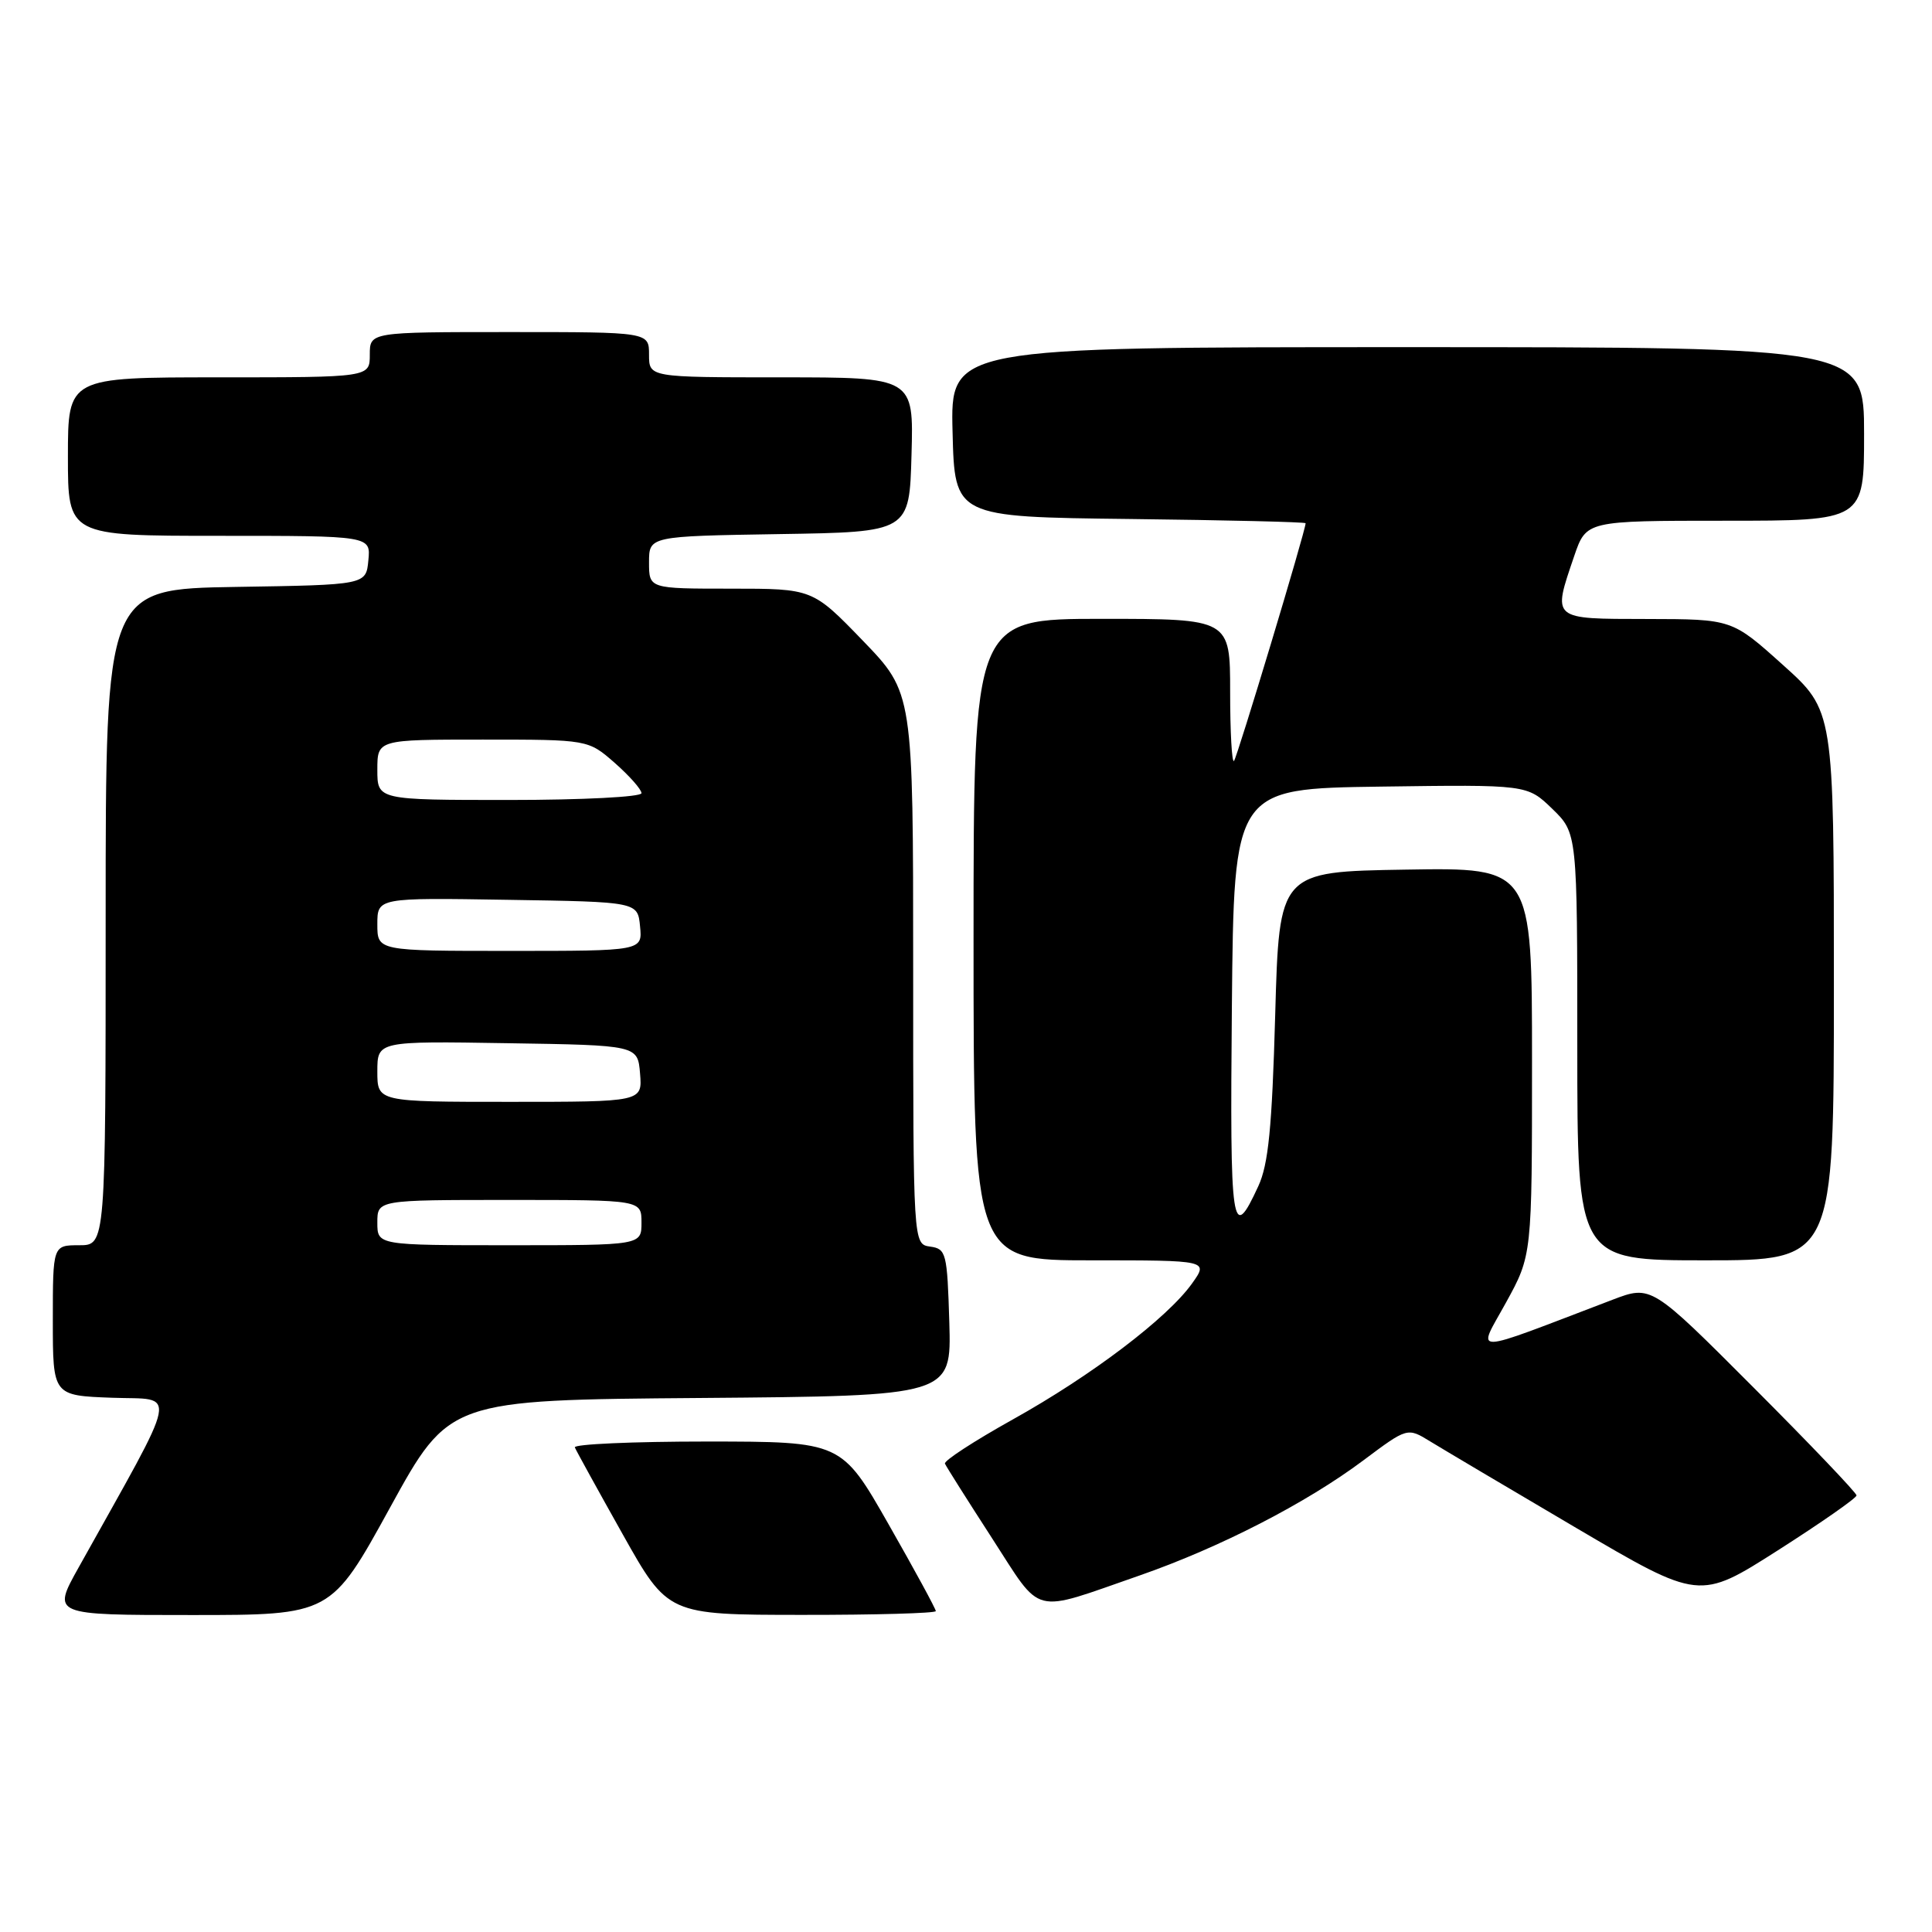 <?xml version="1.0" encoding="UTF-8" standalone="no"?>
<!DOCTYPE svg PUBLIC "-//W3C//DTD SVG 1.1//EN" "http://www.w3.org/Graphics/SVG/1.1/DTD/svg11.dtd" >
<svg xmlns="http://www.w3.org/2000/svg" xmlns:xlink="http://www.w3.org/1999/xlink" version="1.1" viewBox="0 0 256 256">
 <g >
 <path fill="currentColor"
d=" M 51.69 199.75 C 59.52 185.50 59.52 185.50 92.79 185.24 C 126.07 184.97 126.07 184.97 125.79 175.24 C 125.51 166.00 125.38 165.48 123.25 165.18 C 121.00 164.86 121.00 164.86 121.00 128.33 C 121.00 91.81 121.00 91.81 114.34 84.90 C 107.67 78.00 107.67 78.00 96.84 78.00 C 86.00 78.00 86.00 78.00 86.00 74.52 C 86.00 71.05 86.00 71.05 103.25 70.77 C 120.50 70.50 120.50 70.50 120.78 60.25 C 121.07 50.00 121.07 50.00 103.53 50.00 C 86.00 50.00 86.00 50.00 86.00 47.00 C 86.00 44.00 86.00 44.00 67.50 44.00 C 49.00 44.00 49.00 44.00 49.00 47.00 C 49.00 50.00 49.00 50.00 29.00 50.00 C 9.00 50.00 9.00 50.00 9.00 60.50 C 9.00 71.00 9.00 71.00 29.06 71.00 C 49.13 71.00 49.13 71.00 48.81 74.25 C 48.50 77.50 48.50 77.50 31.25 77.77 C 14.00 78.05 14.00 78.05 14.00 121.52 C 14.00 165.00 14.00 165.00 10.50 165.00 C 7.00 165.00 7.00 165.00 7.00 174.96 C 7.00 184.92 7.00 184.92 14.86 185.21 C 23.58 185.53 24.01 183.33 10.39 207.75 C 6.90 214.00 6.90 214.00 25.38 214.00 C 43.86 214.00 43.86 214.00 51.69 199.75 Z  M 124.00 213.48 C 124.00 213.19 121.19 208.02 117.75 201.99 C 111.50 191.02 111.50 191.02 93.67 191.01 C 83.86 191.01 75.98 191.36 76.17 191.79 C 76.35 192.23 79.20 197.40 82.50 203.28 C 88.50 213.97 88.50 213.97 106.25 213.98 C 116.01 213.99 124.00 213.76 124.00 213.48 Z  M 151.00 208.76 C 161.63 205.06 173.09 199.17 180.66 193.50 C 186.49 189.14 186.49 189.14 189.50 190.99 C 191.15 192.00 199.85 197.16 208.84 202.45 C 225.18 212.06 225.18 212.06 235.59 205.42 C 241.31 201.77 246.00 198.50 246.00 198.15 C 246.00 197.81 239.88 191.39 232.40 183.90 C 218.80 170.27 218.80 170.27 213.65 172.23 C 194.29 179.61 195.72 179.57 199.55 172.60 C 203.00 166.33 203.00 166.33 203.00 140.64 C 203.00 114.95 203.00 114.95 186.25 115.23 C 169.50 115.50 169.50 115.50 168.97 134.50 C 168.55 149.43 168.07 154.29 166.73 157.18 C 163.22 164.79 162.96 163.03 163.23 133.32 C 163.50 104.50 163.50 104.50 182.93 104.23 C 202.36 103.96 202.36 103.96 205.68 107.17 C 209.00 110.39 209.00 110.39 209.00 138.70 C 209.00 167.00 209.00 167.00 226.00 167.00 C 243.00 167.00 243.00 167.00 243.00 130.59 C 243.00 94.17 243.00 94.17 236.25 88.11 C 229.50 82.04 229.50 82.04 218.25 82.02 C 205.48 82.00 205.70 82.18 208.59 73.68 C 210.19 69.00 210.19 69.00 228.59 69.00 C 247.00 69.00 247.00 69.00 247.00 57.50 C 247.00 46.00 247.00 46.00 186.47 46.00 C 125.93 46.00 125.93 46.00 126.22 57.25 C 126.50 68.50 126.50 68.50 149.75 68.77 C 162.54 68.92 173.00 69.17 173.00 69.33 C 173.00 70.30 163.92 100.41 163.51 100.83 C 163.23 101.11 163.00 96.98 163.00 91.67 C 163.00 82.00 163.00 82.00 146.00 82.00 C 129.00 82.00 129.00 82.00 129.00 124.50 C 129.00 167.00 129.00 167.00 144.57 167.00 C 160.14 167.00 160.14 167.00 157.95 170.07 C 154.69 174.64 144.67 182.25 134.21 188.08 C 129.10 190.93 125.05 193.56 125.21 193.94 C 125.37 194.32 128.17 198.75 131.43 203.79 C 138.20 214.24 136.48 213.80 151.00 208.76 Z  M 50.00 162.00 C 50.00 159.00 50.00 159.00 67.50 159.00 C 85.00 159.00 85.00 159.00 85.00 162.00 C 85.00 165.00 85.00 165.00 67.50 165.00 C 50.00 165.00 50.00 165.00 50.00 162.00 Z  M 50.00 141.98 C 50.00 137.95 50.00 137.95 67.25 138.23 C 84.50 138.50 84.50 138.50 84.81 142.25 C 85.12 146.00 85.12 146.00 67.56 146.00 C 50.00 146.00 50.00 146.00 50.00 141.98 Z  M 50.00 122.48 C 50.00 118.95 50.00 118.95 67.25 119.23 C 84.50 119.50 84.50 119.50 84.81 122.75 C 85.13 126.00 85.13 126.00 67.56 126.00 C 50.00 126.00 50.00 126.00 50.00 122.48 Z  M 50.00 102.00 C 50.00 98.00 50.00 98.00 63.97 98.00 C 77.93 98.00 77.93 98.00 81.47 101.10 C 83.41 102.81 85.00 104.61 85.00 105.10 C 85.00 105.60 77.15 106.00 67.50 106.00 C 50.00 106.00 50.00 106.00 50.00 102.00 Z "/>
</g>
</svg>